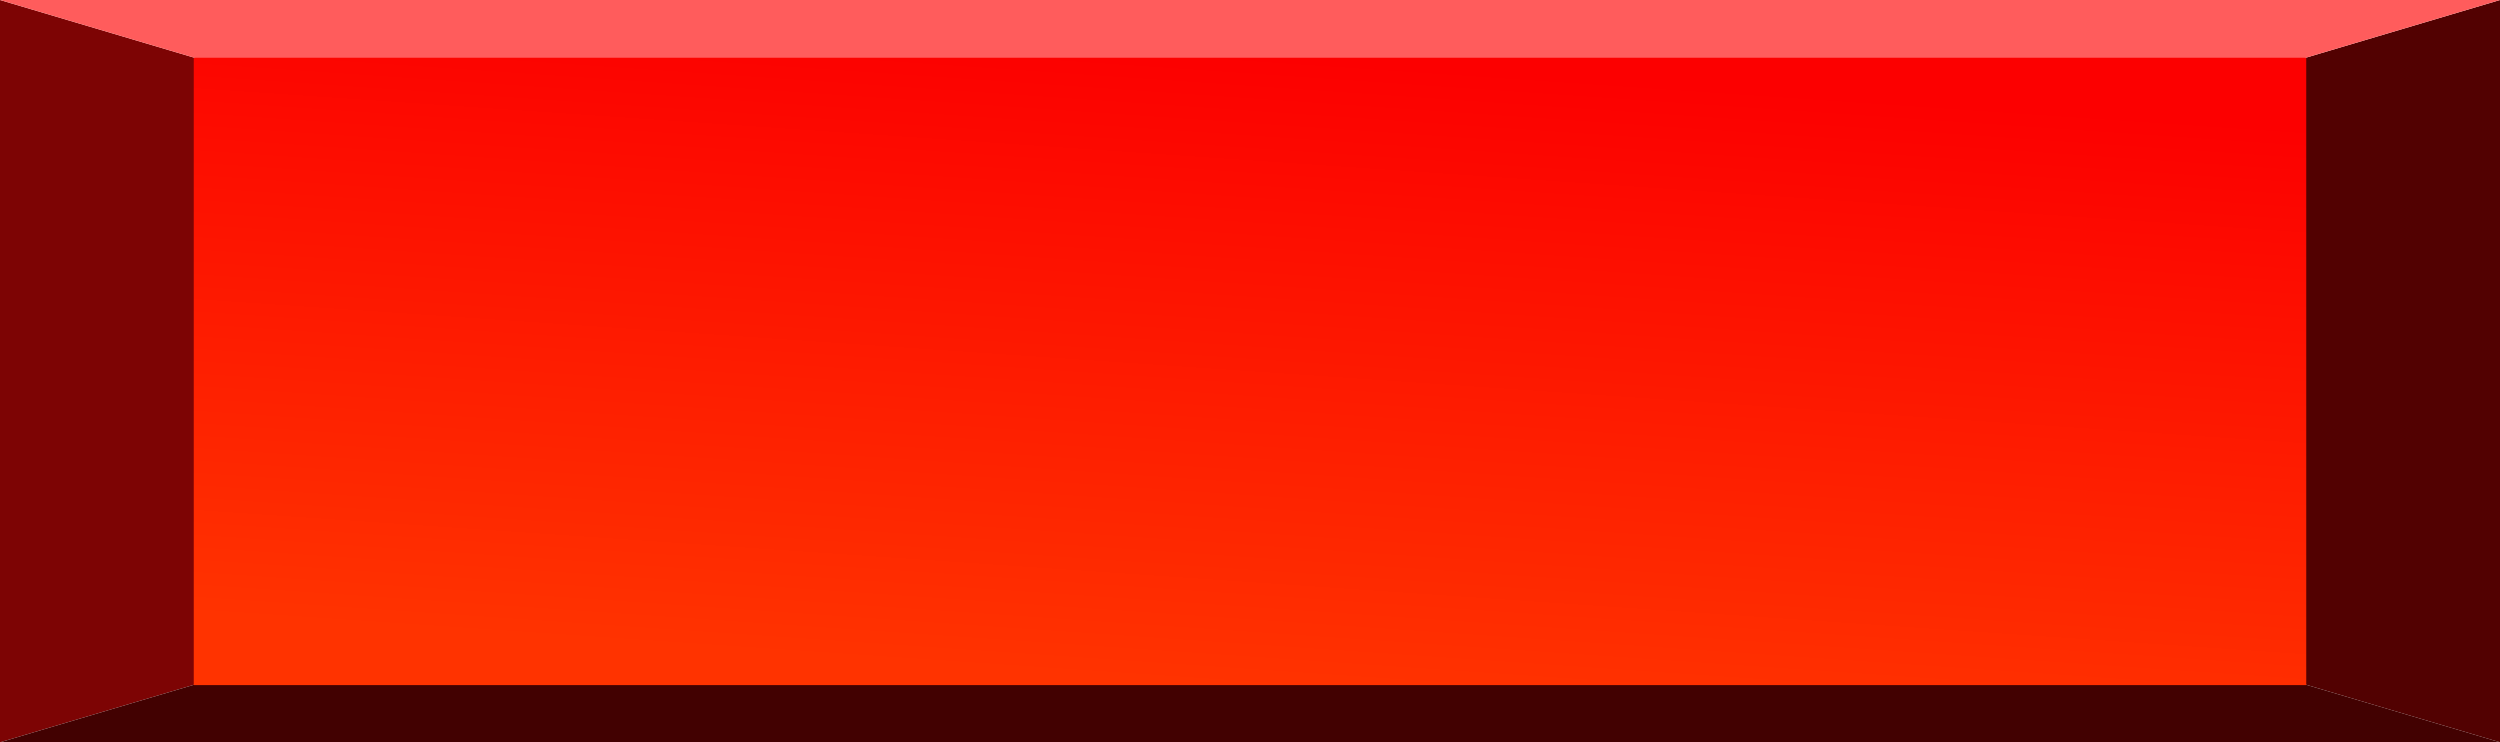 <?xml version="1.0" encoding="UTF-8"?>
<!DOCTYPE svg PUBLIC "-//W3C//DTD SVG 1.1//EN" "http://www.w3.org/Graphics/SVG/1.1/DTD/svg11.dtd">
<!-- Creator: CorelDRAW X8 -->
<svg xmlns="http://www.w3.org/2000/svg" xml:space="preserve" width="100%" height="100%" version="1.1" style="shape-rendering:geometricPrecision; text-rendering:geometricPrecision; image-rendering:optimizeQuality; fill-rule:evenodd; clip-rule:evenodd"
viewBox="0 0 4503 1337"
 xmlns:xlink="http://www.w3.org/1999/xlink">
 <defs>
  <style type="text/css">
   <![CDATA[
    .fil2 {fill:#420101}
    .fil1 {fill:#520101}
    .fil0 {fill:#7D0404}
    .fil3 {fill:#FF5C5C}
    .fil4 {fill:url(#id0)}
   ]]>
  </style>
  <linearGradient id="id0" gradientUnits="userSpaceOnUse" x1="2290.48" y1="101.42" x2="2212.91" y2="1235.69">
   <stop offset="0" style="stop-opacity:1; stop-color:#FC0000"/>
   <stop offset="1" style="stop-opacity:1; stop-color:#FF3300"/>
  </linearGradient>
 </defs>
 <g id="Power">
  <g id="_747589104">
   <polygon class="fil0" points="0,0 2252,669 0,1337 "/>
   <polygon class="fil1" points="4503,0 2252,669 4503,1337 "/>
   <polygon class="fil2" points="4503,1337 2252,669 0,1337 "/>
   <polygon class="fil3" points="4503,0 2252,669 0,0 "/>
   <polygon class="fil4" points="349,104 4154,104 4154,1234 349,1234 "/>
  </g>
 </g>
</svg>
